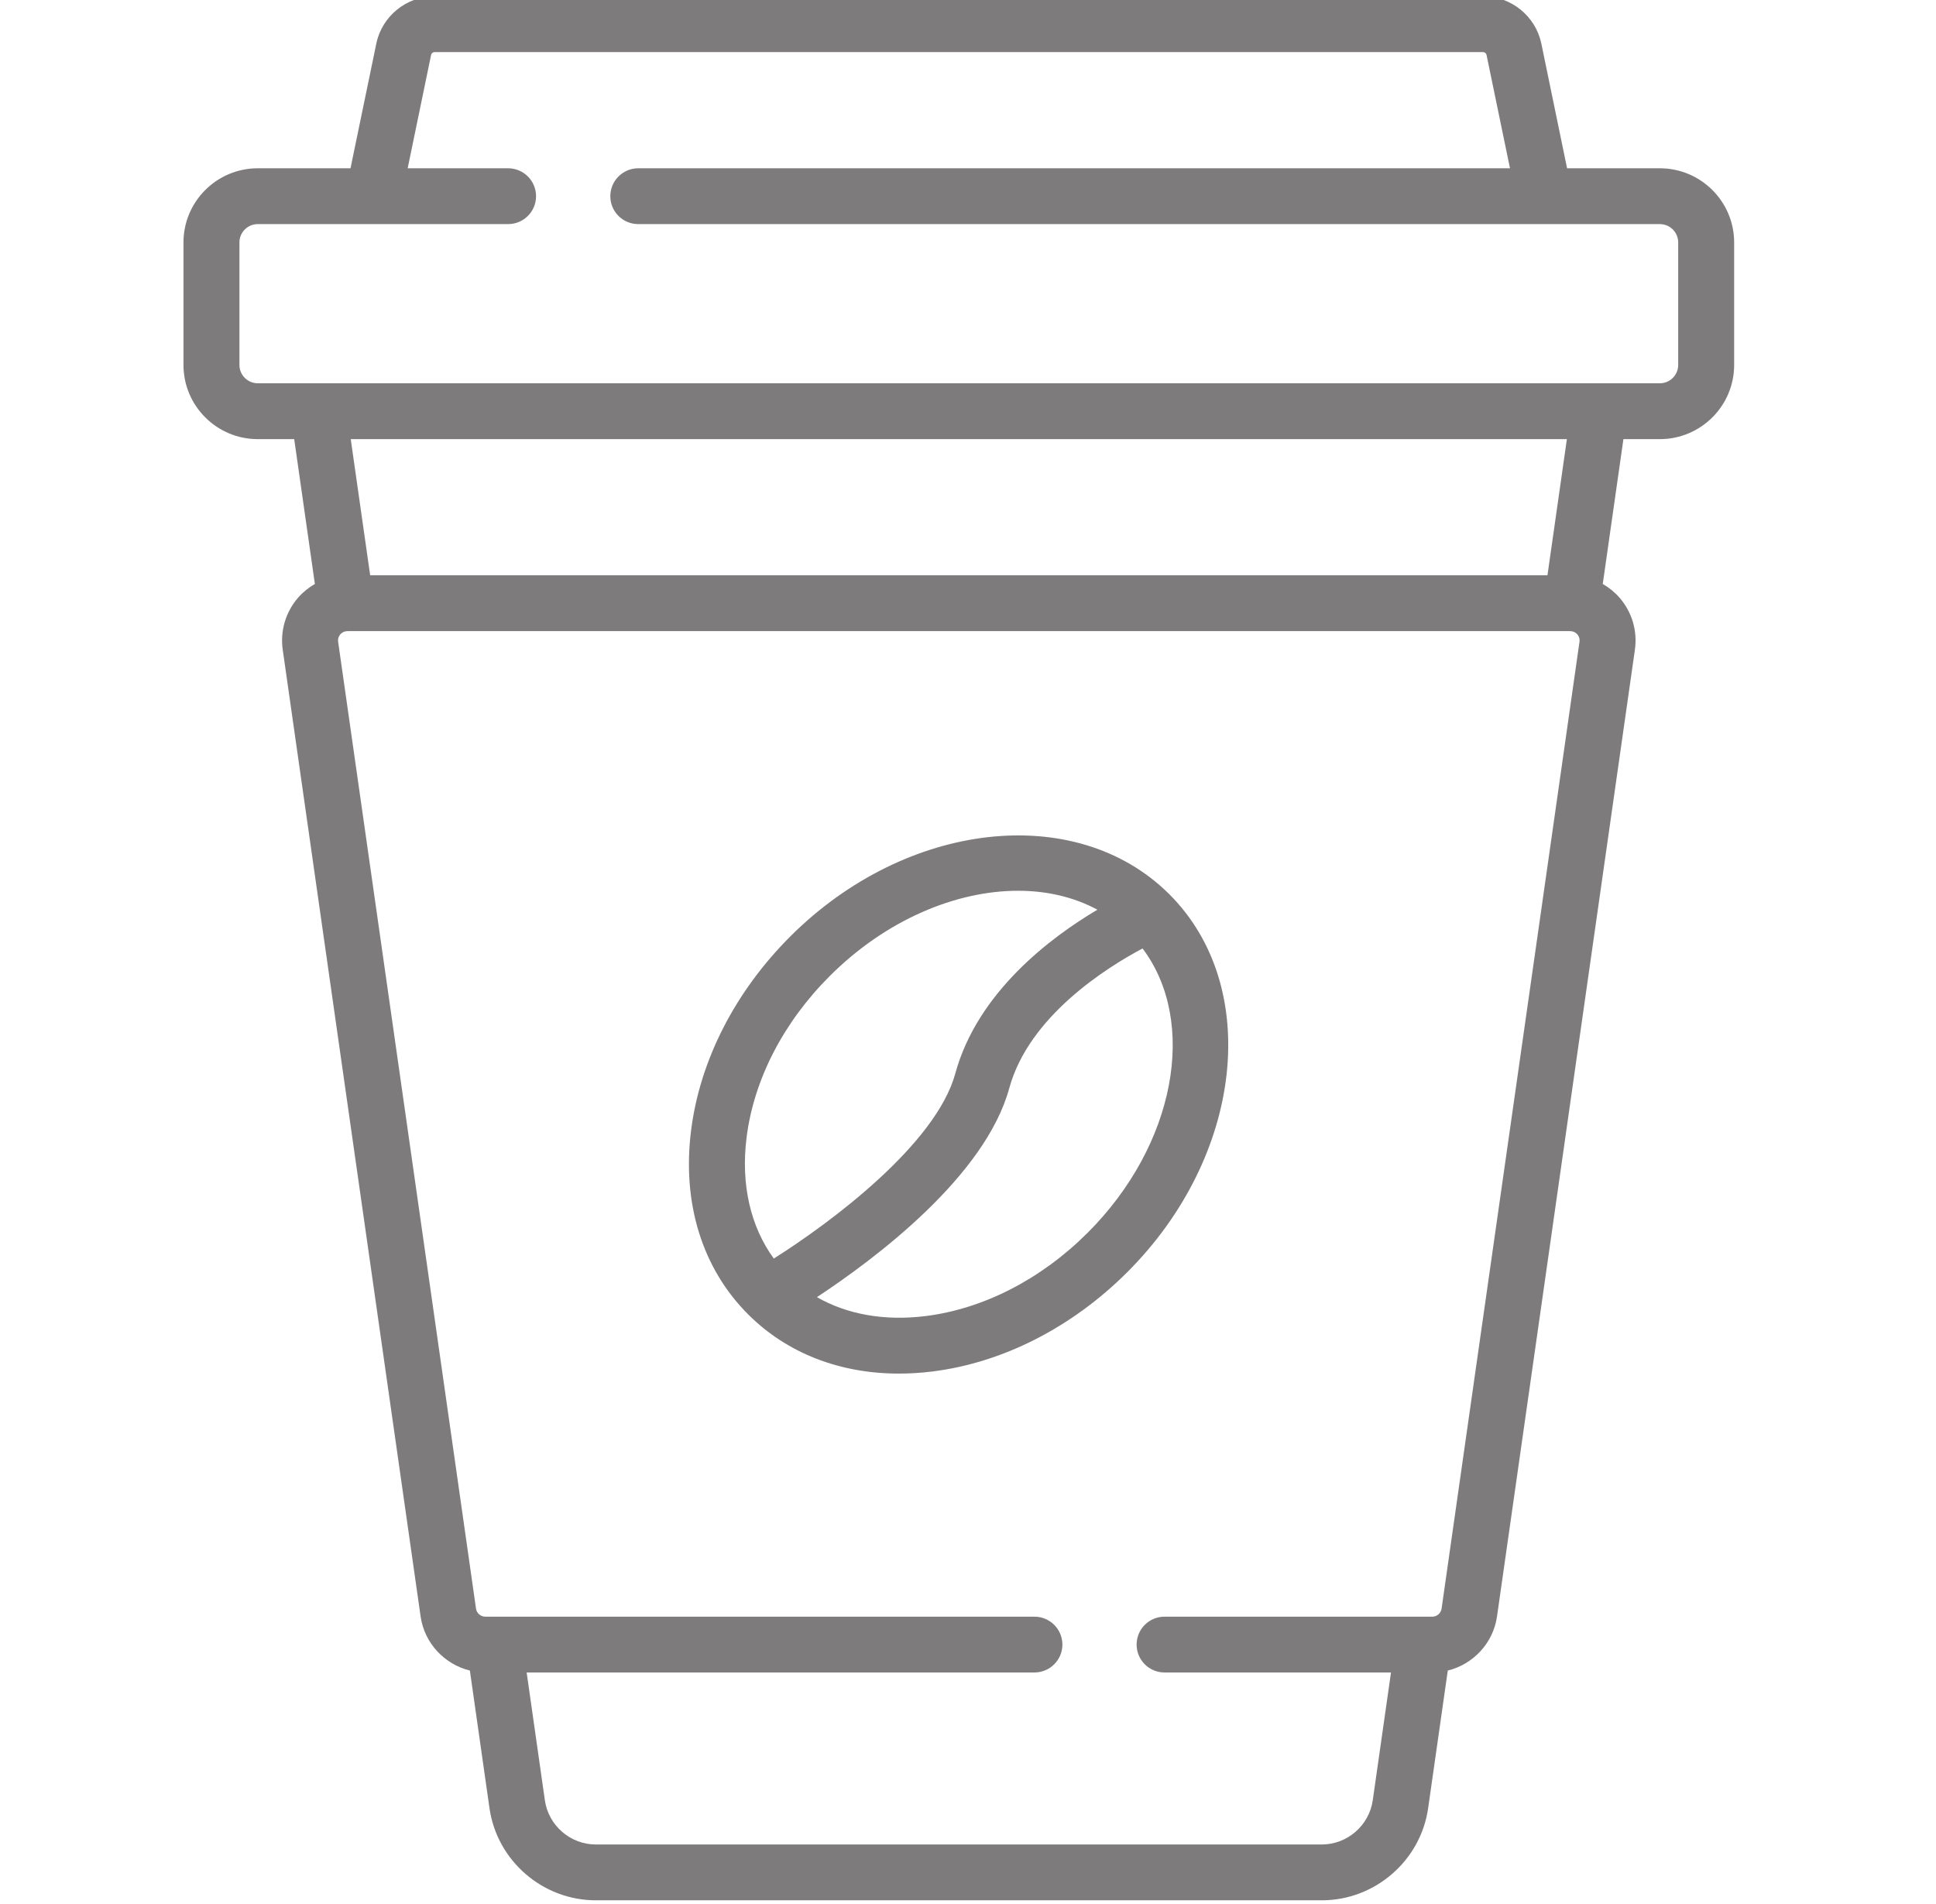 <svg width="61" height="60" viewBox="0 0 61 60" fill="none" xmlns="http://www.w3.org/2000/svg">
<g clip-path="url(#clip0_1708_6895)">
<path d="M52.299 5.303H49.376L48.565 1.374C48.386 0.51 47.614 -0.117 46.73 -0.117H13.691C12.806 -0.117 12.035 0.51 11.857 1.374L11.044 5.303H8.122C6.831 5.303 5.781 6.351 5.781 7.639V11.501C5.781 12.79 6.831 13.838 8.122 13.838H9.27L9.921 18.402C9.724 18.516 9.544 18.661 9.391 18.836C9.001 19.286 8.824 19.882 8.908 20.472L13.253 50.94C13.373 51.78 14.005 52.447 14.805 52.643L15.423 56.981C15.659 58.636 17.099 59.883 18.773 59.883H41.648C43.322 59.883 44.762 58.636 44.998 56.981L45.617 52.643C46.416 52.447 47.048 51.78 47.168 50.94L51.513 20.472C51.597 19.882 51.421 19.286 51.03 18.836C50.877 18.661 50.697 18.516 50.5 18.402L51.151 13.838H52.299C53.59 13.838 54.64 12.79 54.64 11.501V7.639C54.639 6.351 53.59 5.303 52.299 5.303ZM49.767 20.224L45.422 50.691C45.402 50.836 45.276 50.945 45.13 50.945H36.694C36.207 50.945 35.813 51.338 35.813 51.825C35.813 52.311 36.207 52.704 36.694 52.704H43.828L43.253 56.733C43.139 57.526 42.45 58.124 41.648 58.124H18.773C17.971 58.124 17.281 57.526 17.168 56.733L16.594 52.704H32.592C33.079 52.704 33.474 52.311 33.474 51.825C33.474 51.338 33.079 50.945 32.592 50.945H15.291C15.145 50.945 15.019 50.836 14.998 50.691L10.654 20.224C10.637 20.108 10.69 20.027 10.723 19.989C10.755 19.953 10.823 19.895 10.931 19.89C10.943 19.889 10.954 19.889 10.966 19.888H49.454C49.466 19.889 49.478 19.889 49.49 19.89C49.597 19.895 49.666 19.953 49.698 19.989C49.731 20.027 49.784 20.108 49.767 20.224ZM11.051 13.838H49.37L48.758 18.128H11.663L11.051 13.838ZM52.877 11.501C52.877 11.819 52.618 12.078 52.299 12.078H8.122C7.803 12.078 7.544 11.819 7.544 11.501V7.639C7.544 7.321 7.803 7.062 8.122 7.062H16.009C16.496 7.062 16.89 6.669 16.89 6.183C16.89 5.697 16.496 5.303 16.009 5.303H12.845L13.583 1.73C13.594 1.679 13.639 1.642 13.691 1.642H46.73C46.782 1.642 46.828 1.679 46.838 1.73L47.577 5.303H20.111C19.624 5.303 19.23 5.697 19.23 6.183C19.23 6.669 19.624 7.062 20.111 7.062H52.299C52.618 7.062 52.877 7.321 52.877 7.639V11.501Z" fill="#7D7B7B"/>
<path d="M36.839 28.175C36.833 28.169 36.827 28.163 36.82 28.157C33.891 25.263 28.553 25.864 24.904 29.506C23.161 31.246 22.049 33.421 21.774 35.63C21.488 37.92 22.128 39.977 23.575 41.421C23.575 41.422 23.575 41.422 23.576 41.422C23.578 41.425 23.58 41.427 23.583 41.429C24.803 42.643 26.459 43.285 28.323 43.285C28.668 43.285 29.02 43.263 29.377 43.219C31.591 42.944 33.77 41.834 35.514 40.094C39.172 36.443 39.768 31.098 36.843 28.179C36.842 28.177 36.841 28.176 36.839 28.175ZM23.523 35.847C23.75 34.024 24.683 32.214 26.151 30.75C27.909 28.995 30.11 28.07 32.078 28.07C32.982 28.07 33.837 28.267 34.577 28.667C33.097 29.544 30.799 31.27 30.1 33.829C29.491 36.053 26.192 38.517 24.381 39.66C23.644 38.649 23.339 37.321 23.523 35.847ZM34.267 38.85C32.799 40.315 30.986 41.246 29.16 41.473C27.87 41.633 26.692 41.422 25.74 40.876C27.557 39.679 31.039 37.078 31.8 34.292C32.422 32.016 34.879 30.484 36 29.888C37.745 32.207 37.042 36.08 34.267 38.85Z" fill="#7D7B7B"/>
</g>
<defs>
<clipPath id="clip0_1708_6895">
<rect width="60" height="60" fill="white" transform="translate(0.203)"/>
</clipPath>
</defs>
</svg>
